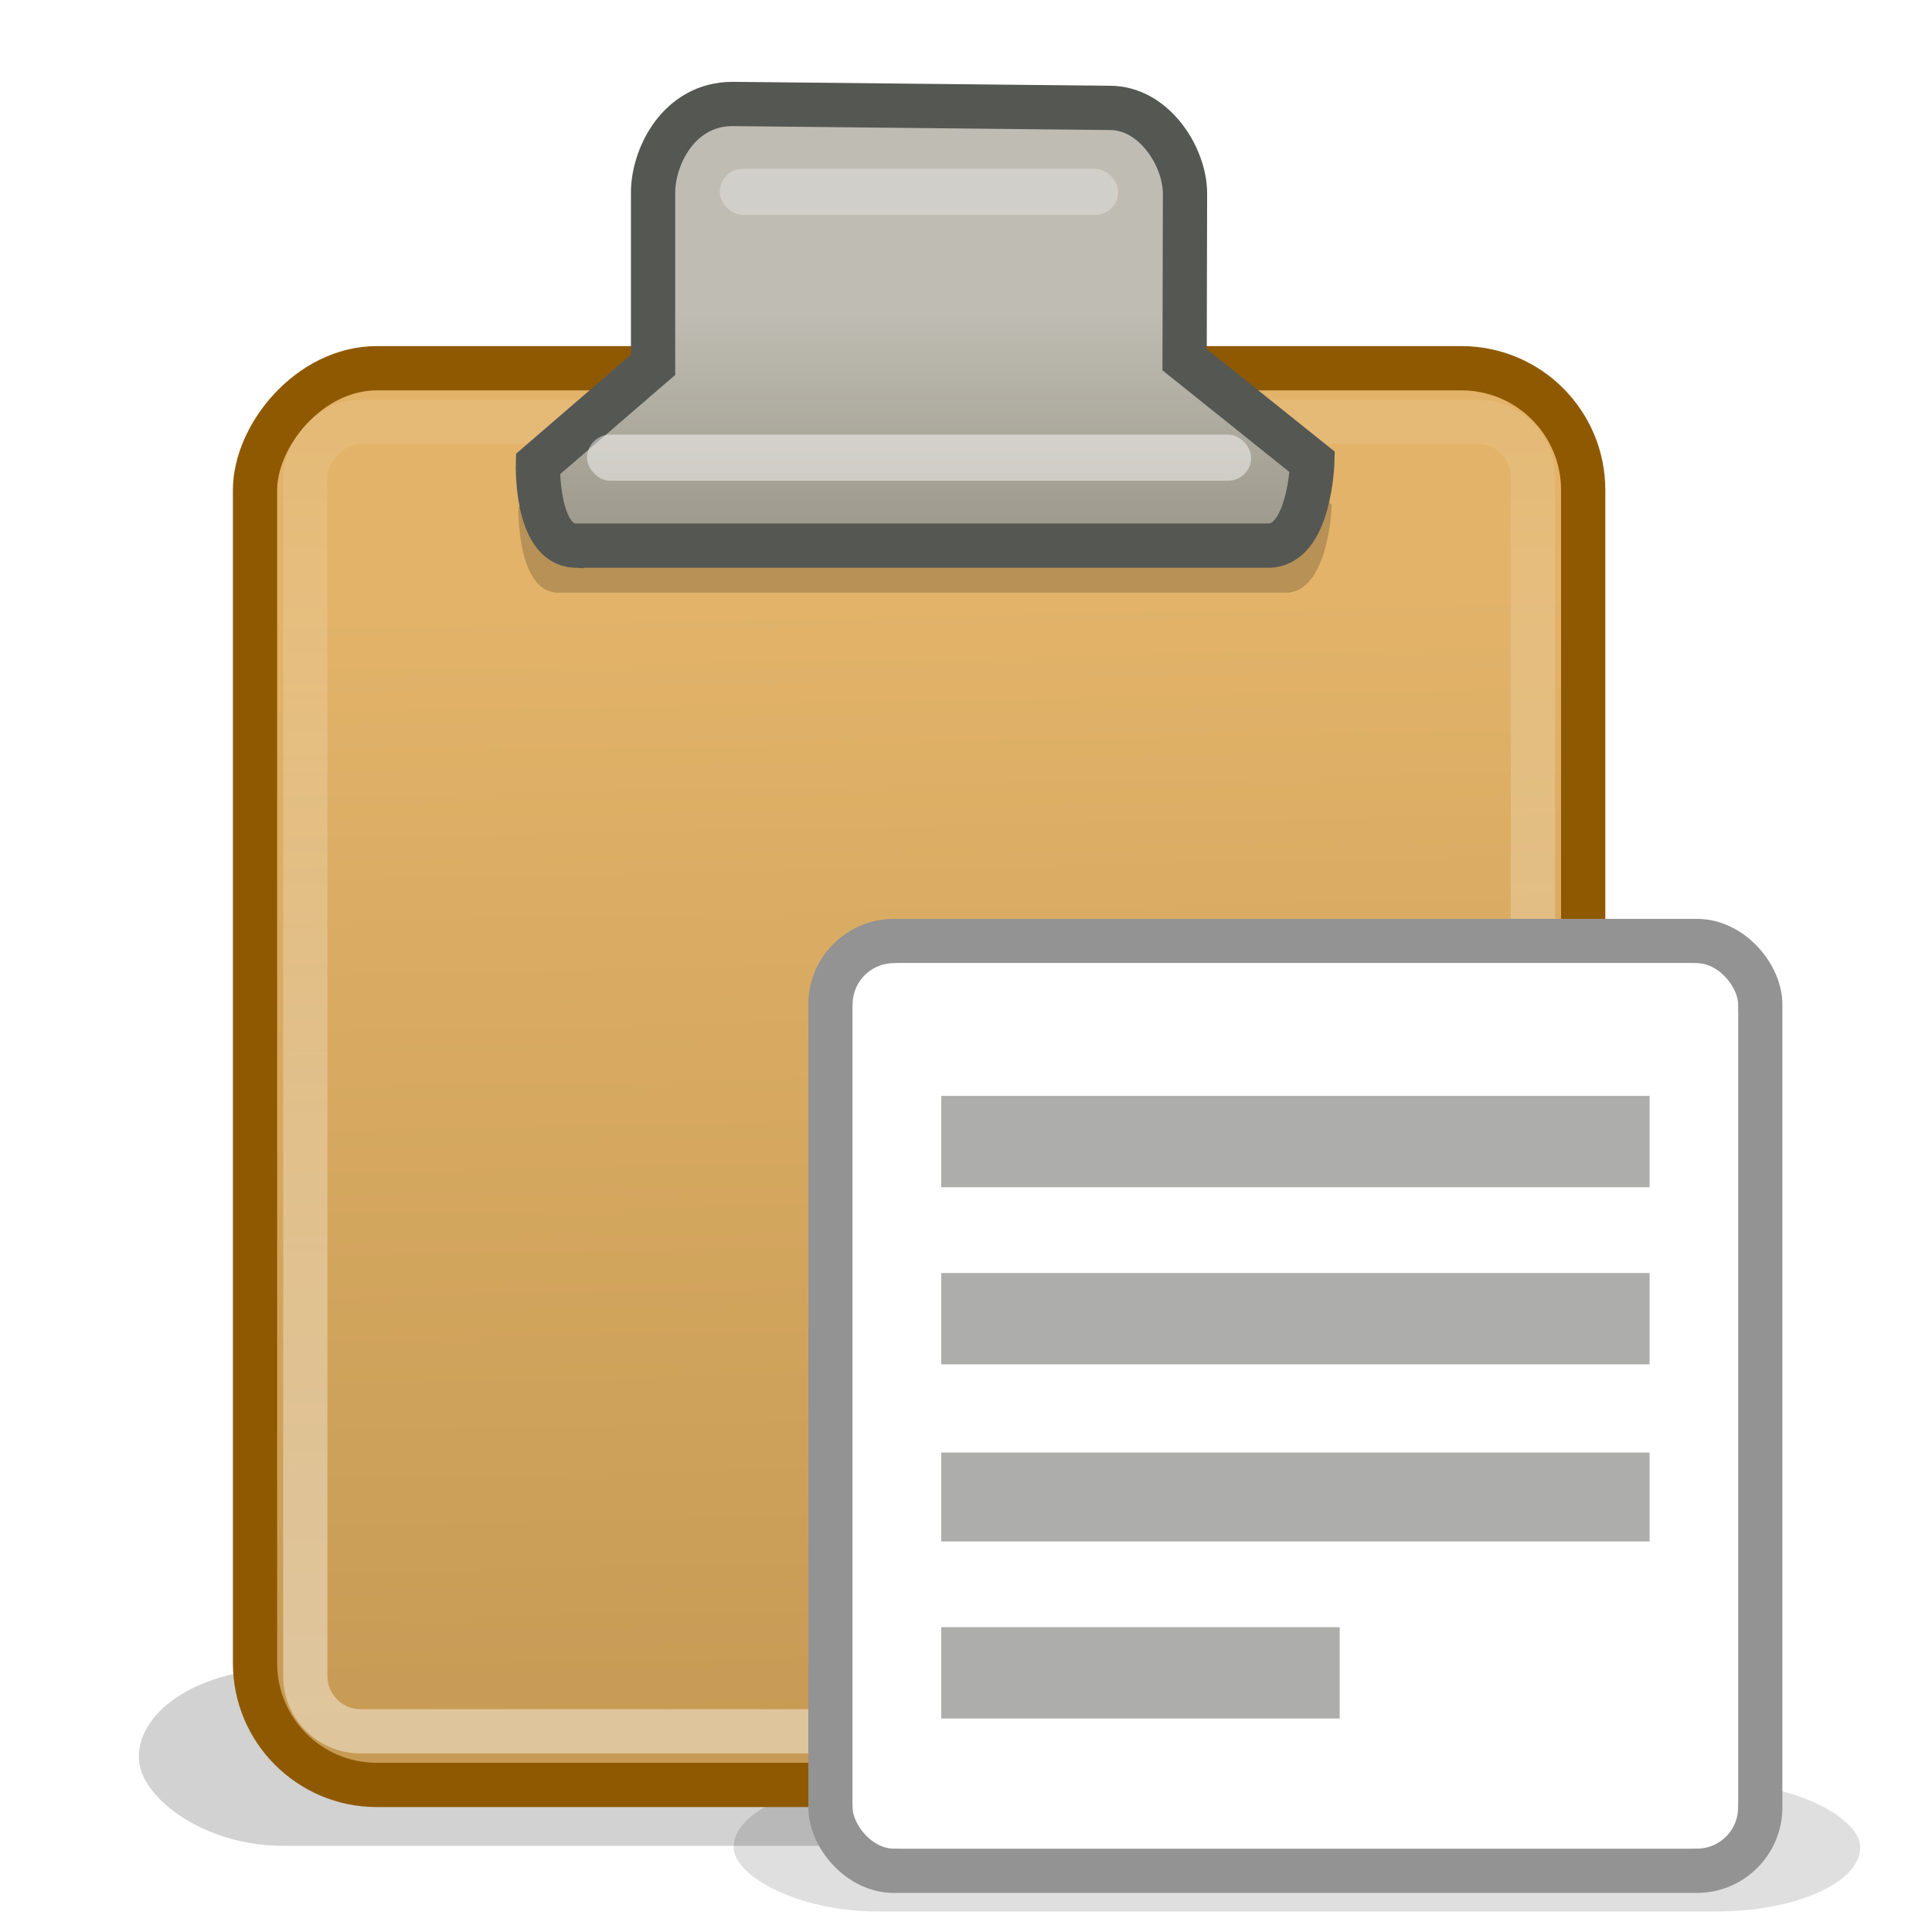 <?xml version="1.0" encoding="UTF-8" standalone="no"?>
<!-- Created with Inkscape (http://www.inkscape.org/) -->

<svg
   xmlns:dc="http://purl.org/dc/elements/1.1/"
   xmlns:cc="http://creativecommons.org/ns#"
   xmlns:rdf="http://www.w3.org/1999/02/22-rdf-syntax-ns#"
   xmlns:svg="http://www.w3.org/2000/svg"
   xmlns="http://www.w3.org/2000/svg"
   xmlns:xlink="http://www.w3.org/1999/xlink"
   xmlns:sodipodi="http://sodipodi.sourceforge.net/DTD/sodipodi-0.dtd"
   xmlns:inkscape="http://www.inkscape.org/namespaces/inkscape"
   width="256px"
   height="256px"
   id="svg4423"
   version="1.1"
   inkscape:version="0.48.4 r9939"
   sodipodi:docname="edit-paste.svg">
  <defs
     id="defs4425">
    <radialGradient
       inkscape:collect="always"
       xlink:href="#linearGradient3125"
       id="radialGradient3131"
       cx="25.016"
       cy="37.812"
       fx="25.016"
       fy="37.812"
       r="7.953"
       gradientTransform="matrix(1,0,0,0.444,0,21.023)"
       gradientUnits="userSpaceOnUse" />
    <linearGradient
       inkscape:collect="always"
       id="linearGradient3125">
      <stop
         style="stop-color:black;stop-opacity:1;"
         offset="0"
         id="stop3127" />
      <stop
         style="stop-color:black;stop-opacity:0;"
         offset="1"
         id="stop3129" />
    </linearGradient>
    <filter
       color-interpolation-filters="sRGB"
       inkscape:collect="always"
       x="-0.084"
       width="1.167"
       y="-0.452"
       height="1.904"
       id="filter5830">
      <feGaussianBlur
         inkscape:collect="always"
         stdDeviation="1.469"
         id="feGaussianBlur5832" />
    </filter>
    <linearGradient
       gradientTransform="matrix(5.866,0,0,5.866,-21.936,1.071)"
       inkscape:collect="always"
       xlink:href="#linearGradient5772"
       id="linearGradient5784"
       gradientUnits="userSpaceOnUse"
       x1="25.5"
       y1="-13.625"
       x2="26"
       y2="-39.125" />
    <linearGradient
       id="linearGradient5772">
      <stop
         id="stop5774"
         offset="0"
         style="stop-color:#e2b369;stop-opacity:1" />
      <stop
         id="stop5776"
         offset="1"
         style="stop-color:#c79b55;stop-opacity:1" />
    </linearGradient>
    <filter
       color-interpolation-filters="sRGB"
       inkscape:collect="always"
       x="-0.091"
       width="1.181"
       y="-0.319"
       height="1.638"
       id="filter5766">
      <feGaussianBlur
         inkscape:collect="always"
         stdDeviation="0.793"
         id="feGaussianBlur5768" />
    </filter>
    <linearGradient
       gradientTransform="matrix(5.866,0,0,5.866,-21.936,1.071)"
       inkscape:collect="always"
       xlink:href="#linearGradient5788"
       id="linearGradient5794"
       x1="24.5"
       y1="-38.5"
       x2="24.5"
       y2="-1.625"
       gradientUnits="userSpaceOnUse" />
    <linearGradient
       inkscape:collect="always"
       id="linearGradient5788">
      <stop
         style="stop-color:#ffffff;stop-opacity:1;"
         offset="0"
         id="stop5790" />
      <stop
         style="stop-color:#ffffff;stop-opacity:0;"
         offset="1"
         id="stop5792" />
    </linearGradient>
    <linearGradient
       gradientTransform="matrix(5.866,0,0,5.866,-21.936,-1.071)"
       inkscape:collect="always"
       xlink:href="#linearGradient5586"
       id="linearGradient5592"
       x1="24.635"
       y1="7.203"
       x2="24.635"
       y2="12.381"
       gradientUnits="userSpaceOnUse" />
    <linearGradient
       id="linearGradient5586">
      <stop
         style="stop-color:#bfbcb3;stop-opacity:1;"
         offset="0"
         id="stop5588" />
      <stop
         style="stop-color:#9c988a;stop-opacity:1;"
         offset="1"
         id="stop5590" />
    </linearGradient>
    <filter
       color-interpolation-filters="sRGB"
       inkscape:collect="always"
       x="-0.085"
       width="1.171"
       y="-0.737"
       height="2.474"
       id="filter5670">
      <feGaussianBlur
         inkscape:collect="always"
         stdDeviation="0.384"
         id="feGaussianBlur5672" />
    </filter>
    <linearGradient
       inkscape:collect="always"
       xlink:href="#linearGradient6732"
       id="linearGradient5968"
       gradientUnits="userSpaceOnUse"
       gradientTransform="matrix(0.972,0,0,1.283,-40.478,-6.131)"
       x1="37.927"
       y1="37.669"
       x2="5.496"
       y2="10.983" />
    <linearGradient
       id="linearGradient6732">
      <stop
         style="stop-color:#ffffff;stop-opacity:1;"
         offset="0"
         id="stop6734" />
      <stop
         style="stop-color:#dddddd;stop-opacity:1;"
         offset="1"
         id="stop6736" />
    </linearGradient>
  </defs>
  <sodipodi:namedview
     id="base"
     pagecolor="#ffffff"
     bordercolor="#666666"
     borderopacity="1.0"
     inkscape:pageopacity="0.0"
     inkscape:pageshadow="2"
     inkscape:zoom="1.9445436"
     inkscape:cx="112.6069"
     inkscape:cy="108.26126"
     inkscape:current-layer="layer1"
     showgrid="true"
     inkscape:document-units="px"
     inkscape:grid-bbox="true"
     inkscape:window-width="927"
     inkscape:window-height="1028"
     inkscape:window-x="75"
     inkscape:window-y="24"
     inkscape:window-maximized="0" />
  <g
     id="layer1"
     inkscape:label="Layer 1"
     inkscape:groupmode="layer">
    <rect
       ry="7.273"
       rx="4.486"
       y="38.438"
       x="19.515"
       height="6.5"
       width="35.125"
       id="rect5984"
       style="opacity:0.353;color:#000000;fill:#000000;fill-opacity:1;fill-rule:nonzero;stroke:none;stroke-width:1;marker:none;visibility:visible;display:block;overflow:visible;filter:url(#filter5830);enable-background:accumulate"
       transform="matrix(4.25,0,0,2.621,14.268,135.497)" />
    <rect
       style="opacity:0.418;color:#000000;fill:#000000;fill-opacity:1;fill-rule:nonzero;stroke:none;stroke-width:1;marker:none;visibility:visible;display:block;overflow:visible;filter:url(#filter5830);enable-background:accumulate"
       id="rect5796"
       width="35.125"
       height="6.5"
       x="6.875"
       y="35.875"
       rx="3.25"
       ry="5.281"
       transform="matrix(5.866,0,0,3.61,-21.936,91.604)" />
    <rect
       style="color:#000000;fill:url(#linearGradient5784);fill-opacity:1;fill-rule:nonzero;stroke:#8f5902;stroke-width:5.866;stroke-linecap:butt;stroke-linejoin:miter;stroke-miterlimit:4;stroke-opacity:1;stroke-dasharray:none;stroke-dashoffset:0;marker:none;visibility:visible;display:block;overflow:visible;enable-background:accumulate"
       id="rect4613"
       width="175.986"
       height="187.718"
       x="33.793"
       y="-236.511"
       rx="16.132"
       ry="16.132"
       transform="scale(1,-1)" />
    <path
       inkscape:connector-curvature="0"
       sodipodi:nodetypes="ccccccccc"
       id="path5674"
       d="m 16.722,14.507 15.632,0 c 0.972,0.044 1.027,-1.889 1.027,-1.889 l -2.884,-2.31 0.009,-0.755 c 0,0 -12.015,-0.021 -12.015,-0.021 l 0,0.89 -2.601,2.243 c 0,0 -0.052,1.798 0.832,1.842 z"
       style="opacity:0.441;color:#000000;fill:#000000;fill-opacity:1;fill-rule:nonzero;stroke:none;stroke-width:1;marker:none;visibility:visible;display:block;overflow:visible;filter:url(#filter5766);enable-background:accumulate"
       transform="matrix(6.161,0,0,6.161,-29.198,-10.846)" />
    <rect
       transform="scale(1,-1)"
       ry="7.333"
       rx="7.333"
       y="-229.407"
       x="40.452"
       height="173.512"
       width="162.667"
       id="rect5786"
       style="opacity:0.418;color:#000000;fill:none;stroke:url(#linearGradient5794);stroke-width:5.866;stroke-linecap:butt;stroke-linejoin:miter;stroke-miterlimit:4;stroke-opacity:1;stroke-dasharray:none;stroke-dashoffset:0;marker:none;visibility:visible;display:block;overflow:visible;enable-background:accumulate" />
    <path
       inkscape:connector-curvature="0"
       style="color:#000000;fill:url(#linearGradient5592);fill-opacity:1;fill-rule:nonzero;stroke:#555753;stroke-width:5.866;stroke-linecap:butt;stroke-linejoin:miter;stroke-miterlimit:4;stroke-opacity:1;stroke-dasharray:none;stroke-dashoffset:0;marker:none;visibility:visible;display:block;overflow:visible;enable-background:accumulate"
       d="m 76.159,72.297 91.703,0 c 5.704,0.259 6.023,-11.082 6.023,-11.082 l -16.919,-13.554 0.053,-22.025 c 0,-4.826 -4.058,-11.341 -9.966,-11.341 L 97.073,13.777 c -7.112,0 -10.537,6.97 -10.537,11.739 l 0,22.821 -15.257,13.156 c 0,0 -0.305,10.545 4.88,10.804 z"
       id="path5584"
       sodipodi:nodetypes="ccccccccccc" />
    <rect
       style="opacity:0.465;color:#000000;fill:#ffffff;fill-opacity:1;fill-rule:nonzero;stroke:none;stroke-width:1;marker:none;visibility:visible;display:block;overflow:visible;enable-background:accumulate"
       id="rect5594"
       width="87.993"
       height="6.11"
       x="77.79"
       y="57.591"
       rx="3.055"
       ry="3.055" />
    <rect
       ry="0.521"
       rx="0.521"
       y="135.721"
       x="114.506"
       height="1.042"
       width="9"
       id="rect5596"
       style="opacity:0.535;color:#000000;fill:#ffffff;fill-opacity:1;fill-rule:nonzero;stroke:none;stroke-width:1;marker:none;visibility:visible;display:block;overflow:visible;filter:url(#filter5670);enable-background:accumulate"
       transform="matrix(5.866,0,0,5.866,-576.326,-773.773)" />
    <g
       id="g5646"
       transform="matrix(3.2,0,0,3.2,227.137,107.347)">
      <g
         inkscape:label="Shadow"
         id="layer6"
         transform="matrix(1.1,0,0,1,-43.742,5.919)">
        <g
           transform="matrix(1,0,0,0.556,-4.549998e-7,13.889)"
           inkscape:label="Shadow"
           id="g2043">
          <g
             inkscape:label="Shadow"
             id="g2036"
             style="display:inline">
            <g
               transform="matrix(1.053,0,0,1.286,-1.263,-13.429)"
               style="opacity:0.4"
               id="g3712" />
          </g>
        </g>
        <g
           transform="translate(50.689,6.215)"
           style="display:inline"
           inkscape:label="pixmap"
           id="g2285" />
        <g
           id="g891"
           transform="matrix(0.187,0,0,0.187,29.581,63.838)" />
      </g>
      <g
         id="g5657"
         inkscape:label="Base"
         style="display:inline" />
      <g
         style="display:inline"
         inkscape:label="Text"
         id="layer5">
        <rect
           inkscape:r_cy="true"
           inkscape:r_cx="true"
           ry="2.624"
           rx="2.624"
           y="5.419"
           x="-36.592"
           height="38.5"
           width="38.5"
           id="rect2373"
           style="color:#000000;fill:#ffffff;fill-opacity:1;fill-rule:evenodd;stroke:#939393;stroke-width:1.833;stroke-linecap:butt;stroke-linejoin:miter;stroke-miterlimit:4;stroke-opacity:1;stroke-dasharray:none;stroke-dashoffset:0;marker:none;visibility:visible;display:inline;overflow:visible" />
        <rect
           style="color:#000000;fill:none;stroke:#ffffff;stroke-width:1.833;stroke-linecap:butt;stroke-linejoin:miter;stroke-miterlimit:4;stroke-opacity:1;stroke-dasharray:none;stroke-dashoffset:0;marker:none;visibility:visible;display:inline;overflow:visible;opacity:1"
           id="rect2423"
           width="34.833"
           height="34.833"
           x="-34.758"
           y="7.252"
           rx="1.05"
           ry="1.05"
           inkscape:r_cx="true"
           inkscape:r_cy="true" />
      </g>
    </g>
    <rect
       style="color:#000000;fill:#adaeab;fill-opacity:1;fill-rule:evenodd;stroke:none;stroke-width:1;marker:none;visibility:visible;display:inline;overflow:visible;enable-background:accumulate"
       id="rect6916"
       width="93.859"
       height="12.099"
       x="124.719"
       y="145.218"
       rx="0"
       ry="0"
       inkscape:r_cx="true"
       inkscape:r_cy="true" />
    <rect
       style="color:#000000;fill:#adaeab;fill-opacity:1;fill-rule:evenodd;stroke:none;stroke-width:1;marker:none;visibility:visible;display:inline;overflow:visible;enable-background:accumulate"
       id="rect5972"
       width="93.859"
       height="12.099"
       x="124.719"
       y="168.683"
       rx="0"
       ry="0"
       inkscape:r_cx="true"
       inkscape:r_cy="true" />
    <rect
       style="color:#000000;fill:#adaeab;fill-opacity:1;fill-rule:evenodd;stroke:none;stroke-width:1;marker:none;visibility:visible;display:inline;overflow:visible;enable-background:accumulate"
       id="rect5976"
       width="93.859"
       height="11.774"
       x="124.719"
       y="192.473"
       rx="0"
       ry="0"
       inkscape:r_cx="true"
       inkscape:r_cy="true" />
    <rect
       style="color:#000000;fill:#adaeab;fill-opacity:1;fill-rule:evenodd;stroke:none;stroke-width:1;marker:none;visibility:visible;display:inline;overflow:visible;enable-background:accumulate"
       id="rect5980"
       width="52.796"
       height="12.099"
       x="124.719"
       y="215.612"
       rx="0"
       ry="0"
       inkscape:r_cx="true"
       inkscape:r_cy="true" />
  </g>
</svg>
